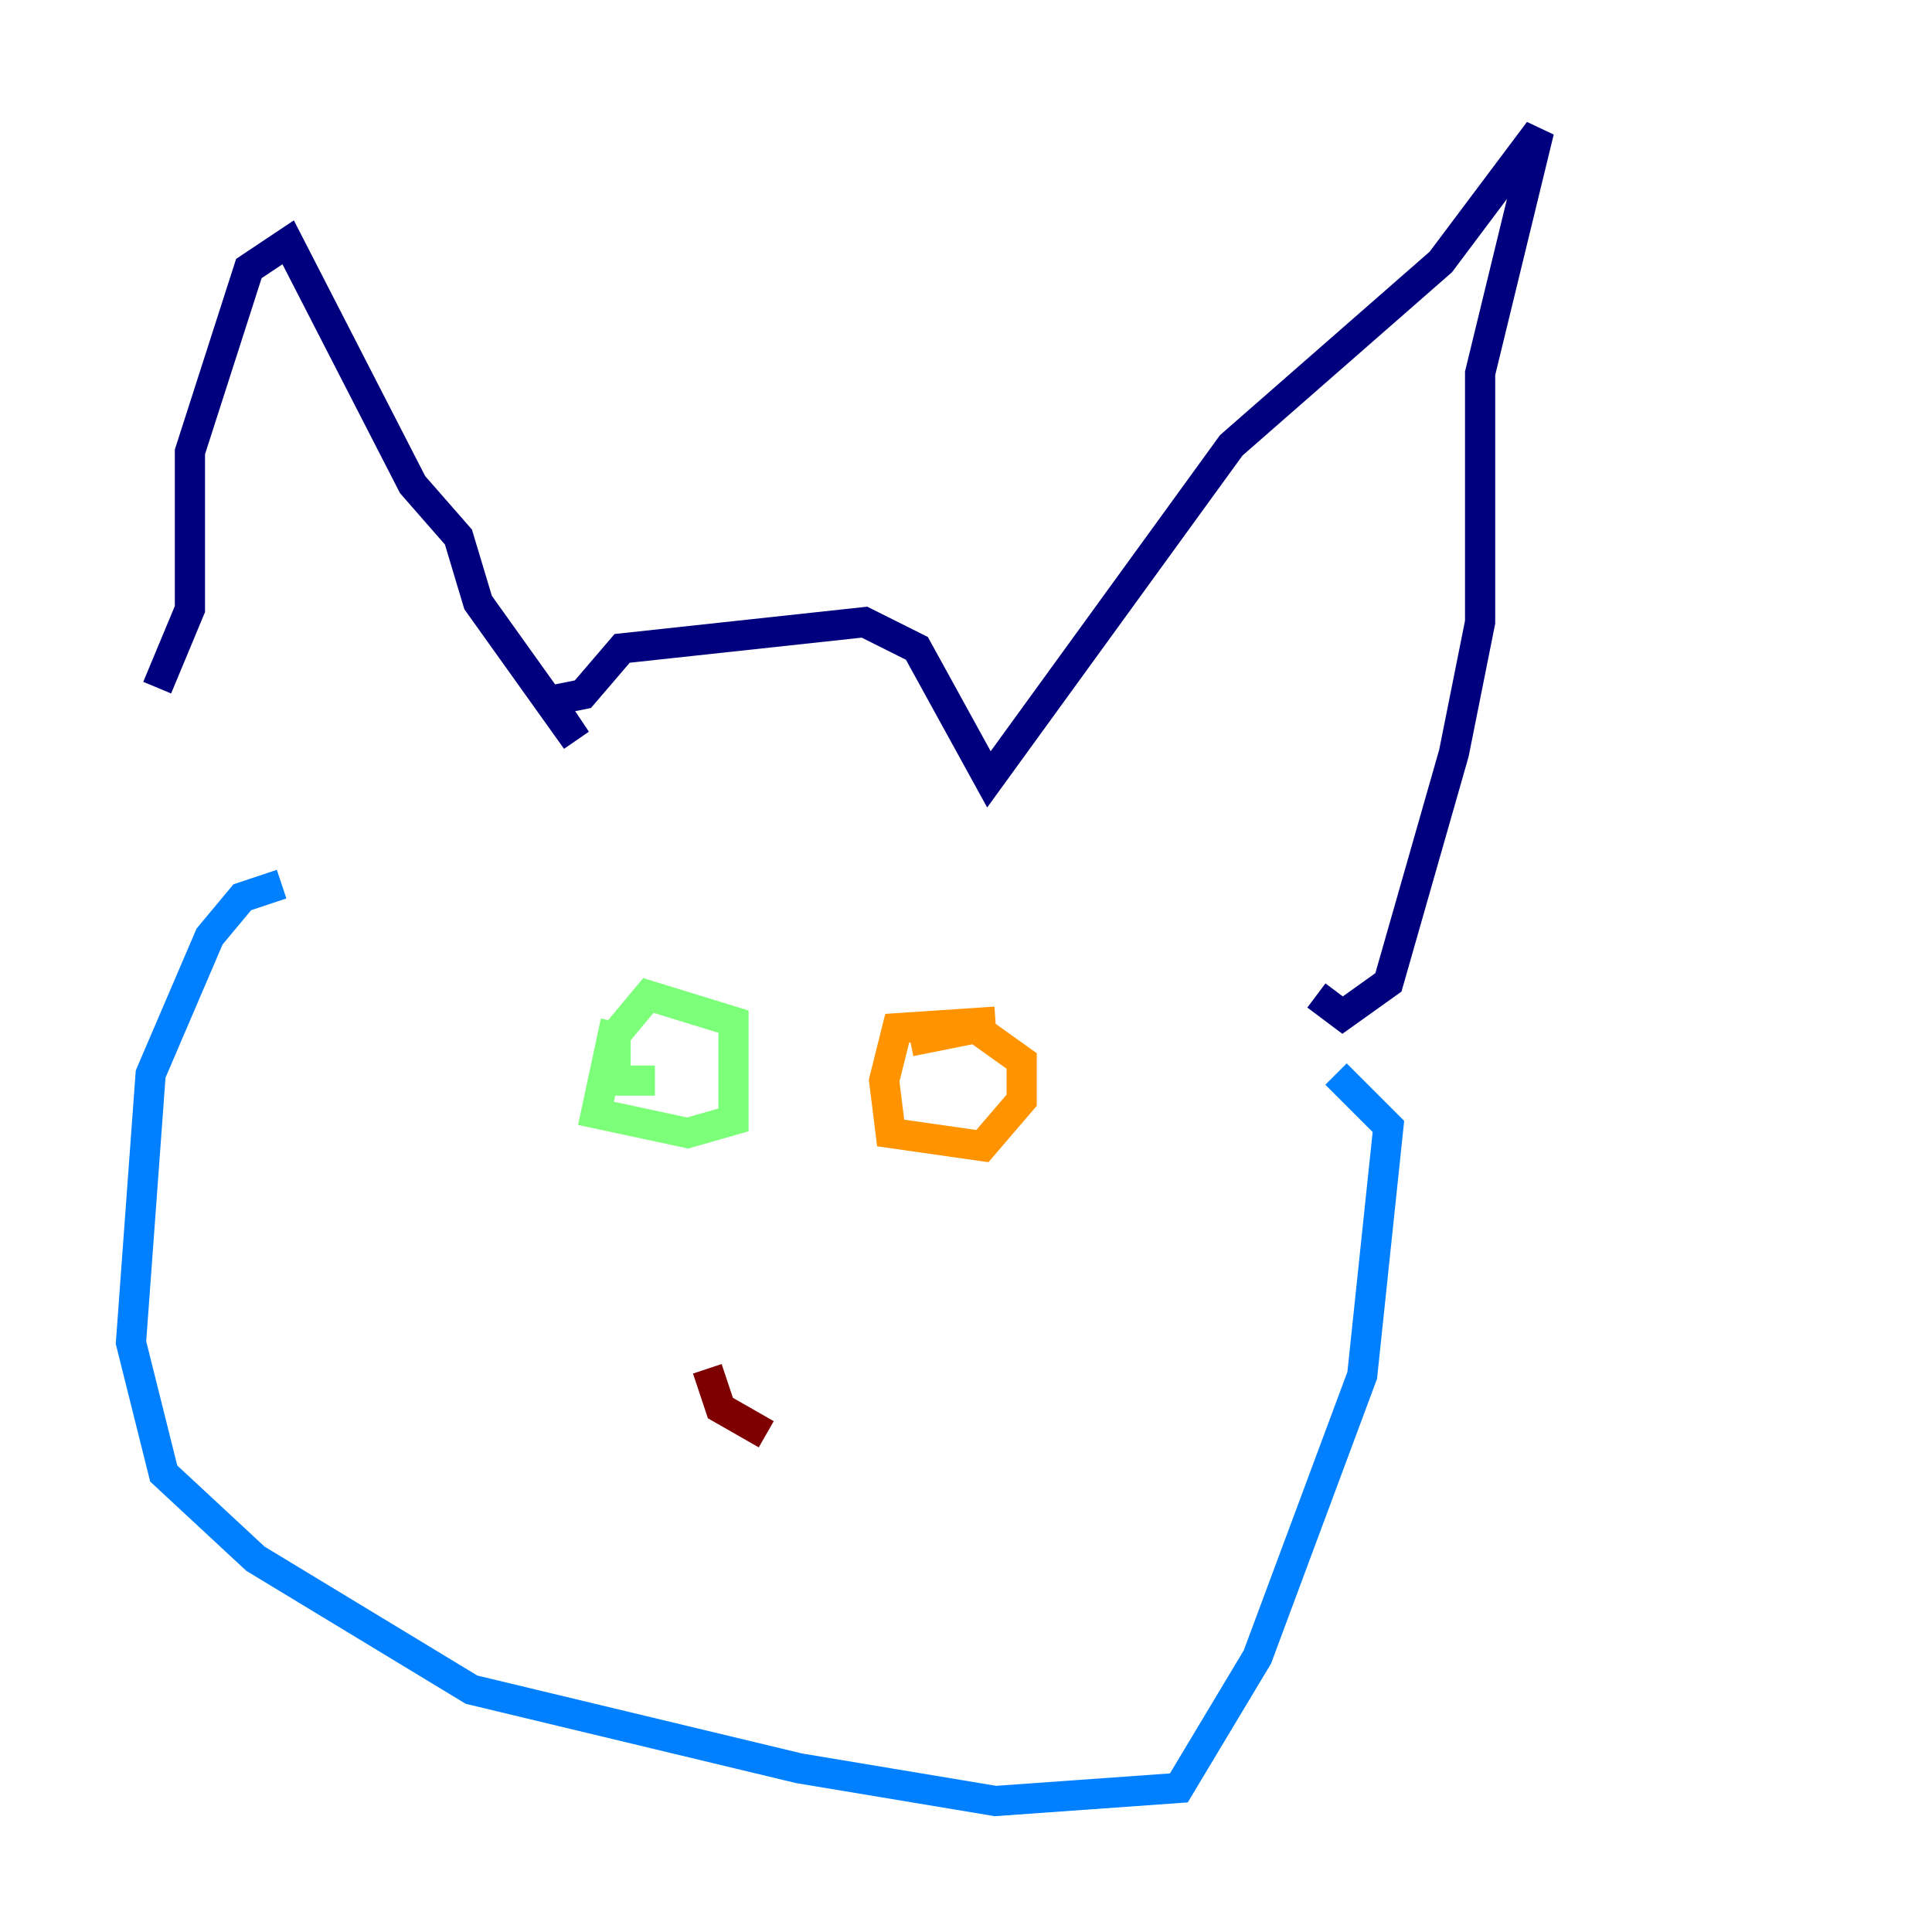<?xml version="1.0" encoding="utf-8" ?>
<svg baseProfile="tiny" height="128" version="1.2" viewBox="0,0,128,128" width="128" xmlns="http://www.w3.org/2000/svg" xmlns:ev="http://www.w3.org/2001/xml-events" xmlns:xlink="http://www.w3.org/1999/xlink"><defs /><polyline fill="none" points="10.414,45.559 12.583,40.352 12.583,29.939 16.488,17.79 19.091,16.054 27.336,32.108 30.373,35.58 31.675,39.919 38.183,49.031 36.447,46.427 38.617,45.993 41.22,42.956 57.275,41.22 60.746,42.956 65.519,51.634 81.573,29.505 95.458,17.356 101.966,8.678 98.061,24.732 98.061,41.22 96.325,49.898 91.986,65.085 88.949,67.254 87.214,65.953" stroke="#00007f" stroke-width="2" /><polyline fill="none" points="18.658,58.576 16.054,59.444 13.885,62.047 9.98,71.159 8.678,88.949 10.848,97.627 16.922,103.268 31.241,111.946 52.936,117.153 65.953,119.322 78.102,118.454 83.308,109.776 90.251,91.119 91.986,74.63 88.515,71.159" stroke="#0080ff" stroke-width="2" /><polyline fill="none" points="40.786,67.688 39.485,73.763 45.559,75.064 48.597,74.197 48.597,67.688 42.956,65.953 40.786,68.556 40.786,71.593 43.39,71.593" stroke="#7cff79" stroke-width="2" /><polyline fill="none" points="65.953,67.688 59.444,68.122 58.576,71.593 59.01,75.064 65.085,75.932 67.688,72.895 67.688,70.291 64.651,68.122 60.312,68.99" stroke="#ff9400" stroke-width="2" /><polyline fill="none" points="50.766,95.024 47.729,93.288 46.861,90.685" stroke="#7f0000" stroke-width="2" /></svg>